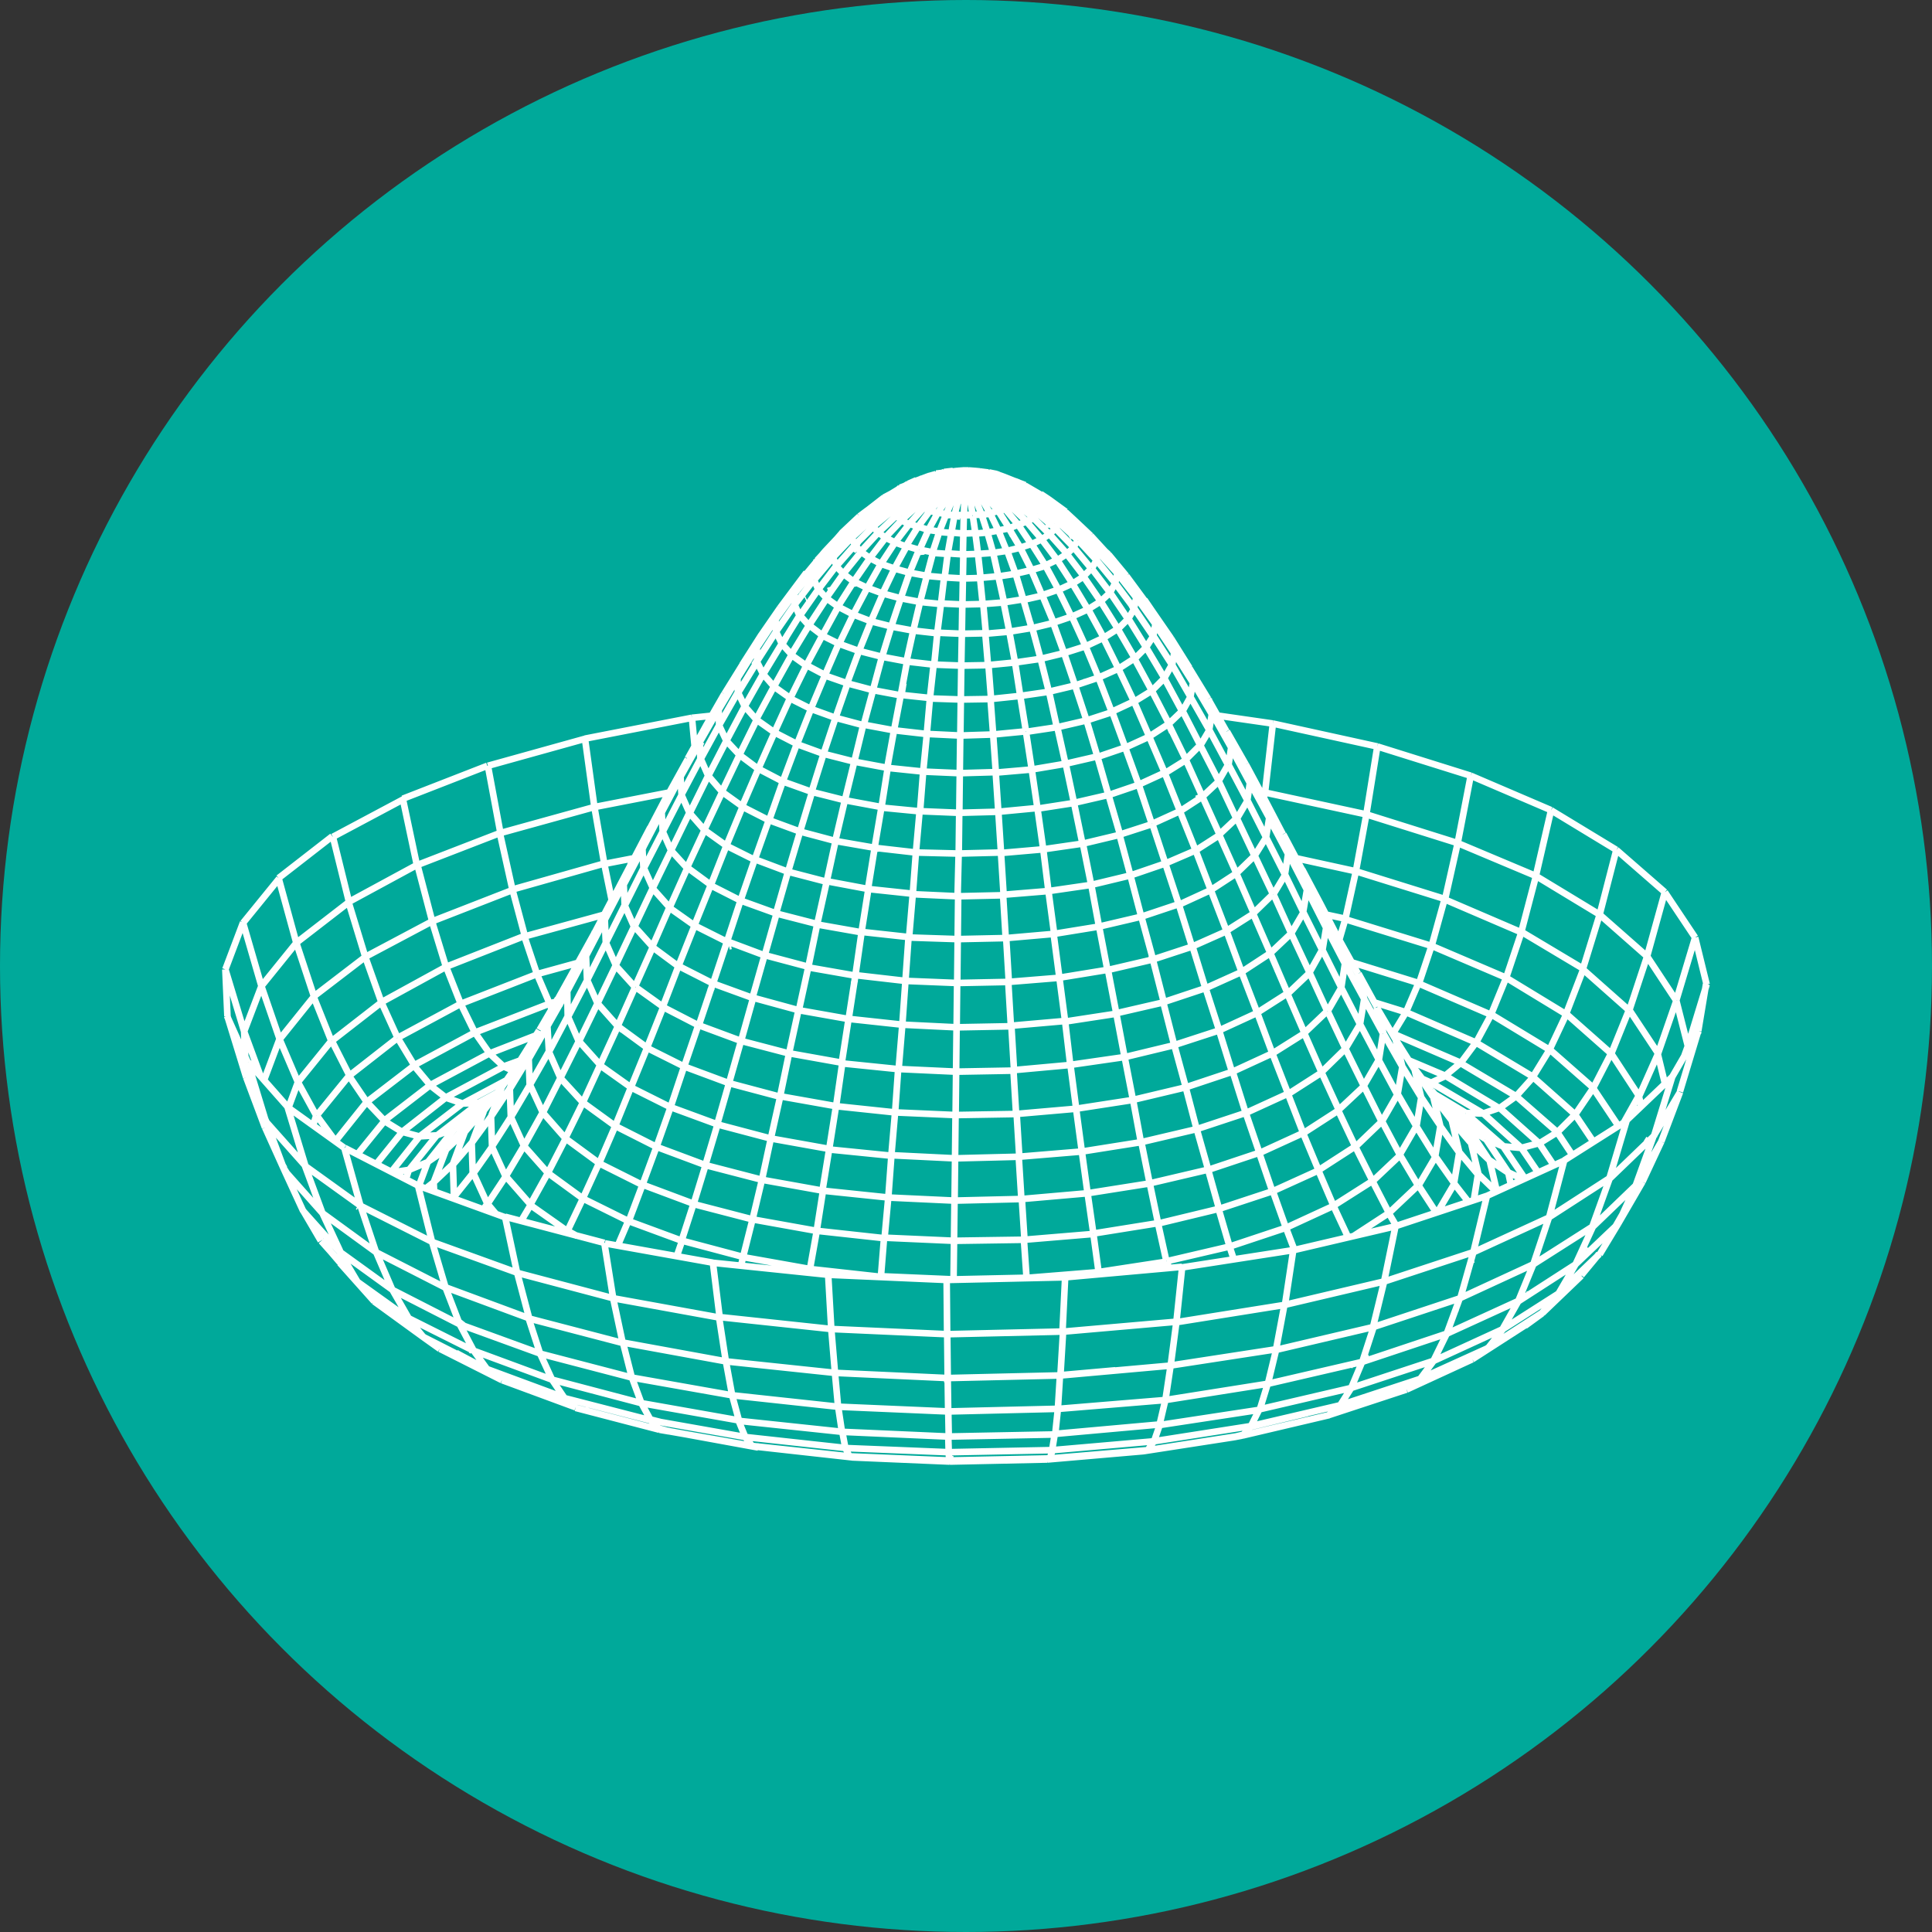 <?xml version="1.0" encoding="utf-8"?>
<!-- Generator: Adobe Illustrator 26.0.2, SVG Export Plug-In . SVG Version: 6.00 Build 0)  -->
<svg version="1.1" id="Слой_1" xmlns="http://www.w3.org/2000/svg" xmlns:xlink="http://www.w3.org/1999/xlink" x="0px" y="0px"
	 viewBox="0 0 2048 2048" style="enable-background:new 0 0 2048 2048;" xml:space="preserve">
<rect x="0" y="0" width="2048" height="2048" fill="#333333" stroke="none"/>
<style type="text/css">
	.st0{fill:#00A99A;}
	.st1{fill:none;stroke:#FFFFFF;stroke-width:7;stroke-miterlimit:10;}
</style>
<g>
	<circle class="st0" cx="1024" cy="1024" r="1024"/>
</g>
<path id="XMLID_1_" class="st1" d="M985.3,1001L985.3,1001 M1298.4,1049.2L1298.4,1049.2 M581.9,1063.6l7.8-1.7 M1476.6,1095.7
	l-1.1-0.6 M1490.4,1073l-33.8-10.5 M858.6,819.6L858.6,819.6 M1426.2,973.9l-20.5-4.4 M569.2,1032.6l44.3-12.2 M906.2,1039.2
	l-1.1,3.3 M1503.7,1042l-71.4-22.1 M1426.2,973.9l-6.6,22.7 M518.9,1116.7l49.8-19.4 M581.9,1063.6l2.8,5.5 M586.9,1073l0.5,1.1
	 M640.6,915.8l31.5-6.1 M607.9,1102.3L607.9,1102.3 M533.8,1130.5l18.3-6.6 M555.9,992.7l84.7-23.2 M640.6,915.8l7.8,38.2
	 M503.4,1094.5l78.6-30.4 M569.2,1032.6l13.3,31 M1437.3,923.6l-63.1-13.8 M1340.5,840l-0.6,6.1 M1548.5,1126.6l-71.9-31
	 M1475.5,1096.8l1.1-1.1 M1490.4,1073l-13.8,22.7 M1517.5,1002.7l-91.3-28.2 M1437.3,923.6l-11.1,50.3 M1532.5,1140.5l-39.3-16.6
	 M488.4,1064.1l80.8-31.5 M555.9,992.7l13.3,39.8 M1564.6,1105.1l-74.1-32.1 M1503.7,1042l-13.3,31 M1517,1147.7l-8.8-3.9
	 M907.8,1034.2v1.1 M905.6,1039.2L905.6,1039.2 M1340.5,840l-4.4-1.1 M543.2,942.9l97.9-27.7 M630.1,855.5l10.5,60.3 M1580.6,1075.7
	l-76.9-33.2 M1517.5,1002.7l-13.3,39.8 M630.1,855.5l79.7-15.5 M733.5,760.9l2.8,29.9 M645.6,1107.8l1.1-0.6 M472.9,1024.8l83-32.6
	 M543.2,942.9l13.3,49.8 M543.8,1134.9l-10-4.4 M472.9,1163.2l60.9-32.6 M518.9,1116.7l14.9,13.8 M1531.4,952.9l-94.1-29.3
	 M1448.4,863.3l-11.1,60.3 M455.8,1150.4l63.1-33.8 M503.4,1094.5l15.5,22.1 M1448.4,863.3L1340.5,840 M1349.3,767l-8.3,73
	 M490.6,1169.8l48.7-26 M1422.4,1115.6l-1.1-0.6 M438.6,1129.4l64.7-34.9 M488.4,1064.1l14.9,30.4 M1596.6,1036.4l-79.1-33.8
	 M1531.4,952.9l-13.8,49.8 M1589.4,1174.8l-57-34.3 M1517,1147.7l15.5-7.2 M1548.5,1126.6l-16.1,13.3 M1176.7,1027.6l-3.9-0.6
	 M1607.2,1162l-58.7-34.9 M1564.6,1105.1l-16.1,21.6 M754.5,1047l-1.7,3.3 M507.2,1169.2l19.4-10.5 M1572.3,1180.3l-55.3-32.6
	 M1510.9,1147.7h6.1 M733.5,760.9l21-2.2 M421.5,1100.1l66.9-36 M472.9,1024.8l15.5,39.3 M1625.4,1141.6l-60.9-36.5 M1580.6,1075.7
	l-16.1,29.9 M529.9,883.2l100.1-27.7 M620.1,783l10,72.5 M1349.3,767l-57.5-8.3 M458,976.7l85.2-33.2 M529.9,883.2l13.3,59.8
	 M1554,1179.8l-33.2-19.9 M1642.6,1112.8l-62-37.6 M1596.6,1036.4l-16.1,39.3 M1545.2,893.7l-96.8-30.4 M1460,791.3l-11.6,71.9
	 M996.3,976.7L996.3,976.7 M1612.7,988.3l-81.3-34.9 M1545.2,893.7l-13.3,59.2 M620.1,783l113.4-22.1 M655.5,1091.2l2.2-1.1
	 M614,1106.7l2.2-0.6 M404.3,1062.4l68.6-37.6 M458,976.7l14.9,48.7 M753.5,1047.5l1.1-0.6 M1521.9,1164.8l-1.7-0.6 M490.6,1169.8
	l-17.7-6.1 M426.5,1199.7l46.5-36.5 M455.8,1150.4l17.1,13.3 M407.1,1188.1l48.7-37.6 M438.6,1129.4l17.1,20.5 M1221.5,1014.9
	l-3.9-1.1 M1460,791.3L1349.3,767 M507.2,1169.2l-17.1,0.6 M444.7,1204.7l45.4-34.9 M388.8,1168.1l50.4-38.7 M421.5,1100.1
	l17.7,29.3 M1660.3,1075.2l-63.6-38.7 M1612.7,988.3l-16.1,48.1 M522.2,1164.3l-14.4,5 M463.5,1203.5l44.3-34.3 M1631.5,1211.8
	l-42.1-37.6 M1572.3,1180.3l17.7-6.1 M1607.2,1162l-17.7,12.7 M1650.9,1200.2l-43.7-38.2 M1625.4,1141.6l-18.3,20.5 M442.5,916.9
	l87.4-33.8 M517.2,811.8l13.3,71.4 M1612.7,1216.8l-40.4-36.5 M1554,1179.8l18.3,0.6 M517.2,811.8L620.7,783 M370,1140.5l50.9-39.8
	 M404.3,1062.4l17.1,37.6 M1669.7,1181.4l-44.8-39.8 M1642.6,1112.8l-17.7,28.8 M387.2,1014.3l70.8-37.6 M442.5,916.9l15.5,59.2
	 M481.8,1196.3l37.1-28.2 M1593.9,1215.2l-39.8-34.9 M1536.3,1173.7l17.7,6.1 M995.8,976.7L995.8,976.7 M614,1104.5l-1.7,1.1
	 M1628.2,928.6l-83-34.9 M1559,822.3l-13.8,71.4 M1559,822.3l-99-31 M1574.5,1207.4l-38.2-33.8 M1528.6,1168.1l7.8,5.5
	 M1461.6,1122.2l-1.7-1.1 M1689,1153.2l-45.9-40.4 M1660.3,1075.2l-17.7,37.6 M1678.5,1027l-65.8-39.3 M1628.2,928.6l-15.5,59.2
	 M541,1152.6l1.1-1.1 M512.2,1175.3l2.8-1.7 M351.8,1103.4l52.6-40.9 M387.2,1014.3l17.1,48.1 M444.7,1204.7l-18.8-5 M398.8,1234
	l27.7-34.3 M407.1,1188.1l18.8,11.6 M463.5,1203.5l-18.8,1.1 M414.8,1242.3l29.9-37.6 M1263.6,1002.2l-2.8-1.1 M378.9,1223.5
	l28.8-35.4 M388.8,1168.1l18.8,19.9 M481.8,1196.3l-18.8,7.2 M433.6,1240.1l29.3-36.5 M355.6,1209.6l33.2-41.5 M370,1140.5
	l18.8,27.7 M427,846.7l89.6-34.9 M369.5,956.2l72.5-39.3 M427,846.7l14.9,70.3 M1707.8,1116.7l-47.6-42.1 M1678.5,1027l-18.3,47.6
	 M772.8,1003.2l2.2-0.5 M1647,1235.1l-15.5-23.2 M1612.7,1216.8l18.8-5 M1650.9,1200.2l-18.8,11.6 M522.7,1164.8l1.1-0.6
	 M527.7,1160.9l2.2-1.7 M1630.4,1242.8l-17.7-26 M1593.9,1215.2l18.8,1.7 M1666.9,1224.6l-16.1-24.3 M1669.7,1181.4l-18.8,18.8
	 M501.1,1184.2l-18.8,12.2 M453.6,1231.8l28.2-35.4 M1616.6,1249.5l-23.2-34.3 M1574.5,1207.4l18.8,7.8 M332.4,1056.4l54.8-42
	 M369.5,956.2l17.7,58.1 M1644.2,858.8l-85.2-36.5 M335.7,1182.5l34.3-42.1 M351.8,1103.4l18.8,37.1 M1689,1210.2l-19.4-28.8
	 M1689,1153.2l-18.8,27.7 M1695.7,969.5l-67.5-40.9 M1644.2,858.8l-16.1,69.7 M1598.9,1242.8l-23.8-35.4 M1555.7,1194.7l18.8,12.7
	 M519.4,1167.6l-18.8,16.6 M473.5,1217.9l27.7-34.3 M1726.7,1070.8l-48.7-43.2 M1695.7,969.5L1678,1027 M1715.6,1193.6l-26.6-39.8
	 M1707.8,1116.7l-18.8,36.5 M1353.8,1027.6l-1.1-0.6 M433.6,1240.1l-18.8,2.8 M1578.4,1229.5l-23.2-34.9 M1536.3,1177l18.8,17.7
	 M315.8,1147.1l35.4-43.7 M332.4,1056.4l18.8,47 M355.6,1209.6l1.7,1.1 M453.6,1231.8l-19.9,8.3 M430.3,1250l3.3-10.5 M532.1,1153.2
	l-12.7,13.8 M492.9,1199.7l26.6-32.6 M352.9,887.1l74.7-39.8 M314.1,999.4l55.9-43.2 M352.9,887.1l17.1,69.2 M355.1,1209.6
	L355.1,1209.6 M335.7,1182.5l19.9,27.1 M473.5,1217.9l-19.4,13.3 M444.2,1256.7l9.4-25.4 M602.4,1079.1l-1.1,1.7 M1737.2,1161.5
	l-29.3-44.8 M1726.7,1070.8l-18.8,46.5 M1558.5,1210.7l-22.1-33.2 M1517.5,1156l18.8,21 M1598.9,1242.8l15.5,7.2 M1713.4,900.9
	l-69.2-42 M529.9,1156l1.7-1.1 M492.9,1199.7l-19.4,18.3 M459.7,1253.3l13.3-34.9 M296.4,1101.7l36-44.8 M314.1,999.4l18.8,57
	 M1601.6,1256.1l-2.8-13.3 M1578.4,1229.5l19.9,13.3 M1746,1013.8l-50.3-44.3 M1713.4,900.9l-17.7,68.6 M331.9,1193l3.3-10.5
	 M315.8,1147.1l19.4,35.4 M1539.1,1188.1l-21.6-32.1 M1498.2,1131.1l18.8,24.9 M1105.3,899.2l-1.7-0.5 M1586.7,1262.7l-7.8-33.2
	 M1558.5,1210.7l19.9,18.8 M579.7,1091.2l1.7-1.1 M652.8,1024.8l1.1-0.6 M926.6,899.8l5.5-0.5 M512.2,1177.5l-19.4,22.1 M480.1,1234
	l12.7-34.3 M1757.7,1116.7l-30.4-45.9 M1746,1013.8l-18.8,57 M1737.2,1161.5l-15.5,27.7 M378.9,1278.8l1.1,0.6 M545.4,1136l3.3-4.4
	 M750.7,934.1l-1.1,1.7 M305.8,1174.2l10-27.1 M296.4,1101.7l19.4,45.4 M295.3,930.8l57-44.3 M1567.3,1245l-8.3-34.9 M1539.1,1188.1
	l19.4,22.7 M459.7,1253.3l-7.8,6.1 M1519.2,1162l-20.5-30.4 M532.1,1152.1l-19.4,25.4 M500.6,1210.7l12.2-32.6 M277.1,1045.3
	l37.1-45.9 M295.3,930.8l18.8,68.6 M1739.9,1172.6l-2.8-11.1 M1757.7,1116.7l-19.9,44.8 M480.1,1234l-20.5,19.4 M460.2,1262.7
	l-0.5-9.4 M1764.8,945.7l-51.4-44.8 M621.8,1043.1l1.7-1.1 M1546.8,1221.2l-7.8-33.2 M1519.2,1162l19.9,26 M1777,1060.8l-31-47
	 M1764.8,945.7l-18.8,68 M279.8,1145.4l16.6-44.3 M277.1,1045.3l19.4,56.4 M319.7,1231.2l-0.5-4.4 M1567.3,1245l18.8,18.3
	 M500.6,1210.7l-19.9,23.2 M481.2,1268.8l-1.1-34.9 M749,935.2l2.2-1.1 M552,1123.3l-19.9,28.8 M520.5,1183.6l11.6-31.5
	 M1526.9,1194.1l-7.8-32.1 M1499.3,1133.3l19.4,28.8 M1562.3,1272.2l4.4-27.1 M1546.8,1221.2l19.9,23.8 M1748.2,1206.9l-2.8,4.4
	 M1764.8,1148.2l-7.8-32.1 M1777,1060.8l-19.4,55.9 M520.5,1183.6l-19.9,27.1 M501.1,1243.9l-1.1-33.2 M601.3,1052.5l-1.7,2.2
	 M591.3,1067.4l2.8-3.3 M257.7,978.3l38.2-47 M571.4,1092.3l-19.4,31 M540.4,1153.7l11.6-30.4 M481.2,1268.8l-1.7,1.1
	 M1541.3,1254.4l5.5-32.6 M1526.9,1194.1l19.9,27.7 M258.8,1093.4l18.3-48.1 M257.7,978.3l19.4,66.9 M1683.5,1323.6l-2.2,1.1
	 M1506.5,1163.2l-7.2-30.4 M1479.3,1101.7l19.9,31.5 M540.4,1153.7l-19.9,29.9 M521.6,1215.7l-1.1-32.1 M1796.9,993.8l-32.1-48.1
	 M1561.8,1279.3L1561.8,1279.3 M501.1,1243.9l-19.9,24.9 M482.3,1271l-1.1-2.2 M621.2,1017.1l-2.8,5 M1721.1,1286l-1.7,2.2
	 M300.9,1238.4l4.4,7.2 M1521.4,1225.7l5.5-32.1 M1506.5,1163.2l20.5,30.4 M591.3,1058.6l-19.4,33.2 M560.3,1121.7l11.1-29.3
	 M1789.2,1108.9l-12.2-48.1 M1796.9,993.8l-19.9,66.4 M258.8,1093.4l17.7,48.1 M1541.3,1254.4l15.5,19.9 M521.6,1215.7l-19.9,28.2
	 M516.6,1276l-14.9-32.6 M433.6,1398.8l-2.2-2.2 M560.3,1121.7l-19.9,32.6 M541.5,1184.2l-1.1-30.4 M1486.5,1130.5l-7.2-28.8
	 M1459.4,1068l19.9,33.8 M1712.3,1300.4l8.3-14.4 M1620.4,1372.3h-2.2 M1523.6,1285.4l18.3-31 M1521.4,1225.7l19.9,28.2
	 M949.9,775.8v1.1 M1789.2,1108.9l-4.4,12.2 M1130.2,810.7l-2.8-0.5 M1501.5,1194.1l5-30.4 M1486.5,1130.5l19.9,32.6 M1657.5,1365.7
	l-2.8,1.1 M303.1,1243.4l-2.2-5 M299.2,1234.5l2.2,3.9 M541.5,1184.2l-19.9,31 M536,1247.2l-14.4-31.5 M1270.2,842.2l1.7,3.9
	 M610.7,1024.3l-19.4,34.9 M580.8,1086.8l10.5-27.7 M238.9,1027.6l18.8-49.8 M516.6,1276l-3.9,5.5 M396.6,1379.5l-36.5-40.9
	 M340.7,1315.3l19.4,22.7 M1559,1336.9l2.2-1.7 M1652,1371.2l5.5-5.5 M580.8,1086.8l-19.9,34.9 M561.5,1150.4l-1.1-29.3
	 M1503.7,1256.7l18.3-31 M1501.5,1194.1l19.9,32.1 M1466.6,1095.7l-7.2-27.7 M1440.1,1032l19.4,35.4 M829.8,826.8l1.1-0.5
	 M712,898.7l1.1-0.5 M259.9,1119.4l-1.1-26 M238.9,1027.6l19.9,65.8 M1715.1,1297.6l26-44.8 M1761,1210.2l-19.9,42.6 M536,1247.2
	l-19.4,29.3 M525.5,1286.5l-8.8-10.5 M1481.6,1159.8l5-29.3 M1466.6,1095.7l19.9,34.9 M561.5,1150.4l-19.9,33.8 M555.4,1214.6
	l-13.8-30.4 M1634.8,1392.2l41.5-39.8 M1695.1,1329.1l-18.8,22.7 M1809.1,1043.6l-12.2-49.8 M491.2,1404.9l-5-3.9 M500.6,1432
	l-1.7-1.1 M378.3,1357.9l-37.6-42.1 M321.3,1283.2l18.8,32.1 M630.6,988.3l-19.9,36 M601.3,1050.8l9.4-26.6 M947.1,776.4l2.8-0.5
	 M1503.7,1256.7l18.8,28.8 M302,1241.7l-21-46.5 M261,1142.1l19.9,53.1 M1483.8,1224l17.7-30.4 M1481.6,1159.8l19.9,34.3
	 M1788.1,1115l1.1-6.1 M1809.1,1043.6l-19.9,65.3 M601.3,1050.8l-20.5,36 M581.9,1114.5l-1.7-27.7 M1591.1,1409.9L1591.1,1409.9
	 M555.4,1214.6l-19.4,32.6 M562.6,1277.1l-26.6-30.4 M1543,1387.8l1.7-1.1 M466.3,1429.8l-50.9-37.1 M396.6,1379.5l18.8,13.3
	 M1446.2,1059.1l-6.6-27.1 M1419.6,996.1l19.9,36 M1192.8,791.3l-2.2-0.5 M1652.5,1370.6l42.6-40.9 M1715.1,1297.6l-19.4,32.1
	 M581.9,1114.5l-20.5,36 M575.3,1179.2l-13.3-28.8 M1508.7,1344.6L1508.7,1344.6 M1341.6,878.8l1.7,2.8 M1461.6,1123.9l4.4-27.7
	 M1446.2,1059.1l19.9,36.5 M1472.2,1286l31-29.3 M1483.8,1224l19.4,32.6 M1733.9,1256.7l27.1-46.5 M1780.9,1157.6l-19.9,52.6
	 M1560.7,1440.9l55.9-36 M1634.8,1392.2l-18.3,13.3 M360.1,1326.9l-38.7-43.2 M302,1241.7l19.4,42.1 M449.1,1417.7l-52.6-38.2
	 M378.3,1357.9l18.8,21.6 M1508.1,1345.2L1508.1,1345.2 M1465,1188.6l16.6-28.8 M1461.6,1123.9l19.4,36 M562.6,1277.1l-10.5,17.7
	 M575.3,1179.2l-19.4,34.9 M580.8,1243.4l-25.5-28.8 M650,951.2l-19.4,37.1 M621.2,1013.2l9.4-25.5 M241.1,1077.4l-2.2-49.8
	 M621.2,1013.2l-19.9,37.6 M601.8,1077.4l-0.5-26.6 M660.5,938.5l1.1-1.1 M1455,1252.2l29.3-27.7 M1465,1188.6l18.8,35.4
	 M957.6,724.4l-2.2,13.3 M953.2,745.4h1.1 M1472.2,1286l7.8,13.3 M601.8,1077.4l-19.9,37.6 M594.1,1142.7l-12.2-27.7 M1577.3,1428.7
	l57.5-37.1 M1652.5,1370.6l-18.3,21.6 M1670.2,1340.2l44.8-42.6 M1733.9,1256.7l-18.8,40.9 M1425.7,1021.5l-6.1-25.5 M1400.2,959
	l19.4,37.6 M517.8,1452.5l-34.3-18.3 M282.6,1189.7l-21.6-47.6 M241.1,1077.4l19.9,64.7 M1441.7,1085.7l4.4-26.6 M1425.7,1021.5
	l20.5,37.6 M580.8,1243.4l-18.8,33.8 M601.8,1305.3l-39.3-27.7 M1445.1,1442l6.6-3.3 M432.5,1397.2l-54.8-39.3 M360.1,1326.9
	l18.3,31 M1343.2,879.9l-1.7-1.1 M1148.5,722.7l0.6,1.1 M594.1,1142.7l-18.8,37.1 M599.6,1206.9l-24.3-27.7 M1445.6,1151l16.1-27.7
	 M1441.7,1085.7l19.9,37.6 M1800.2,1092.9l8.3-49.8 M532.1,1463l-65.8-33.2 M449.1,1417.7l17.1,12.2 M1545.7,1445.3h-1.1
	 M1435.6,1309.8l36.5-23.8 M1455,1252.2l17.7,34.3 M341.8,1286l-39.8-44.8 M282.6,1189.7l19.4,52 M1436.8,1215.7l28.2-27.1
	 M1445.6,1151l18.8,37.6 M1752.7,1204.7l28.2-47 M1800.2,1092.9l-19.4,64.2 M641.1,975l-19.9,38.2 M622.3,1039.2l-1.1-25.5
	 M669.9,914.2l-19.4,37.1 M641.1,975l8.8-23.8 M599.6,1206.9l-18.8,36.5 M617.9,1270.5l-37.1-27.1 M1593.3,1408.8l59.8-38.2
	 M1670.2,1340.2l-17.7,30.4 M601.8,1305.3l-1.7,2.2 M622.3,1039.2l-19.9,38.2 M613.5,1103.9l-11.6-26.6 M679.3,902.6l2.2-2.8
	 M1491,1473l69.7-32.1 M1577.3,1428.7l-16.6,12.2 M517.2,1452l-67.5-34.3 M432.5,1397.2l16.6,20.5 M1405.8,983.3l-5.5-24.3
	 M1380.3,921.4l19.9,37.6 M1421.8,1047l3.9-25.5 M1405.8,983.3l19.9,38.2 M613.5,1103.9l-19.4,38.7 M617.9,1168.7l-23.8-26
	 M1413.5,1278.2l40.9-26 M1436.8,1215.7l18.3,36.5 M720.8,845l2.2-1.1 M1688.5,1300.4l45.4-43.7 M1752.7,1204.7l-18.8,52
	 M1426.2,1111.7l15.5-26 M1421.8,1047l19.9,38.7 M416,1367.3l-55.9-40.4 M341.8,1286l18.8,40.4 M1272.4,789.1l-2.8-1.1
	 M1238.7,767.5l3.9,8.8 M617.9,1270.5l-16.6,34.9 M611.8,1310.3l-10-5.5 M1434.5,1447l1.1,1.1 M622.9,1494.6l-2.8-1.1 M617.9,1168.7
	l-18.8,38.2 M635,1232.9l-35.4-26 M919.4,691.2v1.1 M896.8,723.8l2.2-0.5 M1418.5,1177l27.1-25.4 M1426.2,1111.7l19.4,39.3
	 M1504.8,1461.9l71.9-32.6 M1593.3,1408.8l-16.1,20.5 M1149.6,723.3l-1.7-0.5 M1413.5,1278.2l15.5,33.2 M661,936.9L641.1,975
	 M642.2,999.4l-1.1-24.3 M1609.4,1379.5l60.9-39.3 M1688.5,1300.4l-18.3,39.8 M262.7,1126.1l-22.1-49.2 M642.2,999.4l-19.9,39.8
	 M633.4,1063.6l-11.1-24.9 M689.3,877.1l-19.4,37.1 M661,936.9l8.3-22.7 M1397.5,1240.6l39.3-25.4 M1418.5,1177l18.3,38.7
	 M610.2,1491.8l-78-28.8 M517.2,1452l14.9,11.1 M502.3,1432l-69.7-34.9 M416,1367.3l17.1,29.9 M635,1232.9l-17.2,37.6 M666,1294.3
	l-48.1-23.8 M633.4,1063.6l-19.4,39.8 M636.2,1128.8l-22.7-25.4 M698.7,865.5l2.8-3.3 M1401.9,1007.1l3.9-23.8 M1385.8,944
	l19.9,39.3 M323,1235.1l-40.4-45.4 M262.7,1126.1l19.4,63.6 M1385.8,944l-5.5-22.7 M1360.4,884.3l19.9,37.6 M1407.4,1071.9
	l14.4-24.9 M1401.9,1007.1l19.9,39.8 M1363.2,1301.5l50.3-23.2 M1397.5,1240.6l16.1,37.6 M636.2,1128.8l-18.3,39.8 M652.2,1193.6
	l-34.3-24.9 M699.8,1507.3l-11.1-2.8 M622.9,1494.6l1.7-0.6 M1408.5,1500.1l82.4-27.1 M1504.8,1461.9L1491,1473 M1400.8,1136.6
	l25.4-24.9 M1407.4,1071.9l18.8,39.8 M666,1294.3l-11.1,26 M1519.7,1442.6l73.6-33.8 M1609.4,1379.5l-16.6,29.3 M1772.6,1141.6
	l28.2-48.7 M398.8,1327.5l-57-41.5 M323,1235.1l18.8,50.9 M597.4,1481.3l-80.8-29.9 M502.3,1432l14.4,19.9 M709.2,1517.2l-10.5-2.8
	 M652.2,1193.6l-17.2,39.8 M681,1256.1l-45.4-22.7 M1326.1,1512.3l59.8-14.4 M1092.1,659.7l1.1,6.1 M1381.4,1201.3l37.6-24.3
	 M1400.8,1136.6l18.3,39.8 M1363.2,1301.5l8.8,23.2 M1706.2,1249.5l46.5-44.8 M1772.6,1141.6l-19.4,63.1 M662.2,959.5l-19.9,39.8
	 M652.8,1023.2l-10.5-23.8 M681.5,899.2l-19.9,37.6 M662.2,959.5l-1.1-22.7 M652.8,1023.2l-19.4,40.4 M655,1087.9l-21.6-24.3
	 M1307.8,1523.3l11.6-2.8 M1349.3,1262.7l48.7-22.1 M1381.4,1201.3l16.6,39.8 M708.6,840.6l-19.4,37.1 M681.5,899.2l7.8-21.6
	 M1420.7,1489.6l84.1-27.7 M1519.7,1442.6l-14.4,19.4 M681,1256.1l-14.4,38.2 M723,1315.3l-57-21 M487.3,1403.8l-71.4-36.5
	 M398.8,1327.5l17.1,39.8 M655,1087.9l-18.8,40.9 M668.8,1152.6l-32.6-23.2 M699.2,1515.6l-89.1-23.2 M597.4,1481.3l12.7,10.5
	 M1625.4,1340.2l62.5-39.8 M1706.2,1249.5l-18.3,50.9 M1381.4,966.7l3.9-22.7 M1365.9,905.3l19.9,38.7 M1388.1,1030.9l13.3-23.8
	 M1381.4,966.7l19.9,39.8 M743.5,786.4l-3.9,7.8 M718.6,828.4l2.8-3.3 M709.7,1517.2l1.7-1.1 M1365.9,905.3l-5.5-21 M1340.5,847.2
	l19.4,37.1 M1382.5,1095.1l24.3-23.2 M1388.1,1030.9l18.8,40.9 M1169.5,676.3l0.6,1.7 M1303.4,1321.4l59.8-19.9 M1349.3,1262.7
	l13.8,38.7 M723,1315.3l-5.5,16.1 M668.8,1152.6l-16.6,40.9 M695.9,1215.7l-43.7-22.1 M585.2,1462.5l-82.4-30.4 M487.3,1403.8
	l14.9,28.2 M1365.4,1159.8l35.4-22.7 M1382.5,1095.1l18.3,41.5 M1317.2,1521.7l91.8-21.6 M1420.7,1489.6l-12.2,10.5 M1533.6,1413.8
	l76.3-34.9 M1625.4,1340.2l-16.1,39.3 M803.8,1534.4l-94.1-17.2 M699.2,1515.6l10,1.7 M782.2,736.6l-1.7,2.8 M761.2,772l2.2-1.1
	 M1303.4,1321.4l4.4,13.3 M695.9,1215.7l-14.9,40.4 M735.2,1276l-54.8-20.5 M1334.9,1222.3l45.9-21 M1365.4,1159.8l16.1,41.5
	 M689.8,1505.6l-92.4-23.8 M585.2,1462.5l12.7,18.8 M682.1,920.3l-19.9,39.8 M672.1,982.2l-10-22.7 M1212.1,1538.3l96.3-14.9
	 M1317.2,1521.7l-8.8,1.7 M672.1,982.2l-19.4,40.9 M673.2,1046.4l-20.5-22.7 M1432.3,1471.3l87.4-28.8 M1533.6,1413.8l-13.8,28.2
	 M735.2,1276l-12.7,39.3 M787.8,1332.4l-64.7-17.2 M701.4,860.5l-19.9,38.2 M682.1,920.3l-1.1-21 M1087.1,635.3l0.6,2.2
	 M1291.8,1281.6l57-18.8 M1334.9,1222.3l13.8,40.4 M1182.2,1452.5L1182.2,1452.5 M1182.2,1452.5L1182.2,1452.5 M304.7,1173.1
	l-41.5-47 M804.3,1533.3l1.1-0.6 M673.2,1046.4l-18.8,42.1 M686,1110.6l-31-22.7 M729.1,804.6l-19.9,36 M701.4,860.5l7.8-20.5
	 M382.2,1278.2l-59.2-42.6 M304.7,1173.1l18.8,62 M787.8,1332.4l-2.2,8.8 M1120.3,1458.1l62-5.5 M797.2,1532.7l-97.9-17.2
	 M689.8,1505.6l9.4,10 M686,1110.6l-17.2,42.1 M710.8,1173.7l-42-21 M1237,1336.9l66.4-15.5 M1291.8,1281.6l11.6,39.8 M1368.7,989.4
	l13.3-22.7 M1362.1,926.9l19.4,39.8 M1362.1,926.9l3.3-21.6 M1345.5,867.7l19.9,37.6 M1326.1,1511.7l94.6-22.1 M1432.3,1471.3
	l-11.6,18.3 M1364.8,1053.6l23.8-22.7 M1368.7,989.4l19.4,41.5 M1348.8,1116.7l34.3-21.6 M1364.8,1053.6l18.3,42.1 M710.8,1173.7
	l-14.9,42.1 M747.9,1235.1l-52-19.4 M1237,1336.9l2.2,7.8 M903.9,1544.9l-100.1-11.1 M797.2,1532.7l6.6,1.1 M1345.5,867.7l-5-20.5
	 M1320.6,810.2l19.9,37.1 M472.4,1365.1l-73.6-37.6 M382.2,1278.2l16.6,49.8 M761.8,752.1l-1.1,2.2 M739.6,791.3l2.8-3.3
	 M1008,1539.4L1008,1539.4 M1004.6,1461.9h-3.9 M1217.1,1537.2l99.6-15.5 M1326.1,1511.7l-8.8,10 M904.5,1544.4L904.5,1544.4
	 M1320.6,1179.8l44.8-20.5 M1348.8,1116.7l16.6,42.6 M747.9,1235.1l-12.7,41.5 M797.7,1292.6l-62-16.1 M1110.3,1547.1l101.8-8.8
	 M1217.1,1537.2l-5.5,1.1 M1217.1,1537.2l-5.5,1.1 M572.5,1434.8l-85.2-31 M472.4,1365.1l14.9,38.7 M1006.8,1549.3l0.5-6.1
	 M1280.7,1240.1l54.8-18.3 M1320.6,1179.8l14.4,42.1 M1724.4,1187.5l48.1-45.9 M797.7,1292.6l-10,39.8 M858.6,1345.2l-71.4-12.7
	 M858.6,1345.2l-1.1,4.4 M1642,1290.4l64.2-41.5 M1724.4,1187.5l-18.3,61.4 M1227.6,1297l64.2-15.5 M1280.7,1240.1l11.6,41.5
	 M679.9,1487.4l-94.6-24.9 M572.5,1434.8l12.7,27.7 M779.5,738.8l2.8-2.2 M1006.8,1549.3l-103.5-4.4 M900.1,1543.8l3.3,1.1
	 M692,941.3l-19.4,40.9 M692,1003.8l-19.4-21.6 M1164,1348.5l72.5-11.1 M1227.6,1297l8.8,39.8 M702.5,881.5l-19.9,38.7 M692,941.3
	l-9.4-21 M1164,1348.5l0.6,2.8 M1164,1348.5l0.6,2.8 M692,1003.8l-18.8,42 M703.1,1067.4l-29.3-21 M790,1523.3l-100.1-17.7
	 M679.9,1487.4l10,18.3 M1547.4,1376.2l78-36 M1642,1290.4l-16.6,49.8 M1006.8,1549.3l103.5-2.2 M1113.1,1546l-2.8,1.1
	 M900.1,1543.8l-103.5-11.1 M790,1523.3l7.2,9.4 M721.4,823.4l-19.9,37.6 M702.5,881.5l-1.1-20.5 M703.1,1067.4l-17.2,43.2
	 M725.2,1130.5l-39.8-19.9 M1006.3,1548.2l0.5,1.1 M1084.9,633.1l-2.8-0.5 M1443.9,1443.7l89.6-29.9 M1547.4,1376.2l-13.8,37.6
	 M725.2,1130.5l-14.4,43.2 M760.6,1191.9l-49.8-18.3 M933.8,1353.5v1.1 M1113.1,1546l104-8.8 M1223.2,1527.8l-6.1,8.8
	 M1223.2,1527.8l-6.1,8.8 M975.9,607.1l-0.5,1.7 M953.7,633.7h1.1 M1346.6,1010.4l22.1-21 M1349.9,947.9l18.8,41.5 M1349.9,947.9
	l12.7-21 M1342.1,887.6l19.9,39.3 M1088.7,1354.6L1088.7,1354.6 M1334.9,1494l97.4-22.7 M1443.9,1443.7l-11.6,27.7 M748.5,769.2
	l-19.4,34.9 M721.4,823.4l7.8-18.8 M760.6,1191.9l-12.7,42.6 M807.7,1250.6l-59.8-15.5 M1223.2,1527.8l102.9-16.1 M1334.9,1494
	l-8.8,17.7 M1332.7,1073.5l32.1-20.5 M1346.6,1010.4l18.3,42.6 M865.8,1304.8l-7.2,40.4 M933.8,1353.5l-75.2-8.3 M807.7,1250.6
	l-10,42.1 M865.8,1304.8l-68-12.2 M1010.7,1356.2L1010.7,1356.2 M1342.1,887.6l3.3-20.5 M1325,829.5l20.5,37.6 M1306.7,1136
	l42.1-19.4 M1332.7,1073.5l16.1,43.2 M937.1,625.9l-1.7,3.9 M932.7,636.4l1.7-0.5 M834.8,672.9l-5.5,10 M1159,1307.6l5.5,40.4
	 M1088.7,1354.6l75.8-6.1 M1159,1307.6l5.5,40.4 M1268.6,1196.9l52-17.2 M1306.7,1136l13.8,43.7 M1152.4,644.7l-2.2-0.5
	 M1006.3,1548.2l-106.2-4.4 M896.2,1534.9l3.9,8.3 M1218.8,1254.4l61.4-14.4 M1268.6,1196.9l12.2,43.2 M1159,1307.6l69.2-11.1
	 M1218.8,1254.4l8.8,42.1 M1325,829.5l-4.4-19.4 M1300.6,775.3l19.9,34.9 M780.6,720l-18.8,32.1 M760.6,754.3l1.1-2.2
	 M1006.3,1548.2l106.8-2.2 M1115.8,1537.2l-2.8,8.3 M937.1,1312.5l-3.3,40.9 M1010.7,1356.2l-76.9-3.3 M1005.7,1539.4l0.5,8.3
	 M1010.7,1356.2l77.5-1.7 M1085.4,1314.2l2.8,40.4 M896.2,1534.9L790,1523.3 M782.8,1505.6l7.2,17.7 M1011.3,1315.3l-0.5,40.9
	 M872.4,1262.2l-6.6,42.1 M937.1,1312.5l-71.4-7.8 M709.7,961.8l-18.3,42 M719.1,1024.3l-27.7-20.5 M711.4,901.5L692,941.3
	 M709.7,961.8l-18.3-20.5 M719.1,1024.3l-16.6,43.2 M740.2,1086.8l-37.6-19.4 M722.5,842.8l-19.9,38.7 M711.4,901.5l-8.8-19.9
	 M817.1,1206.9l-9.4,43.7 M872.4,1262.2l-64.7-11.6 M740.2,1086.8l-14.9,43.7 M772.8,1148.2l-47.6-17.7 M782.8,1505.6l-103.5-18.3
	 M669.9,1460.3l10,27.1 M1115.8,1537.2l107.9-9.4 M1229.3,1510.6l-6.1,17.7 M1229.3,1510.6l-6.1,17.7 M772.8,1148.2l-12.7,44.3
	 M817.1,1206.9l-56.4-14.9 M1152.9,1264.9l6.1,42.6 M1085.4,1314.2l73-6.1 M1152.9,1264.9l6.1,42.6 M803.8,697.8l-4.4,7.2
	 M780.6,720l1.7-1.1 M669.9,1460.3l-97.4-25.4 M560.3,1397.2l12.2,37.6 M741.8,786.9l-20.5,36.5 M722.5,842.8l-1.1-19.4
	 M560.3,1397.2l-88-32.6 M458,1316.4l14.4,48.7 M458,1316.4l-75.8-38.2 M365,1216.8l17.1,61.4 M365,1216.8l-60.9-43.7
	 M1152.9,1264.9l66.4-10.5 M1209.9,1210.7l8.8,43.7 M1316.1,1030.4l30.4-19.9 M1328.3,968.4l18.3,42 M1328.3,968.4l21-20.5
	 M1330,907l19.4,40.9 M1292.3,1092.3l39.8-18.3 M1316.1,1030.4l16.6,43.2 M941.6,1269.4l-3.9,42.6 M1011.3,1315.3l-74.1-3.3
	 M1209.9,1210.7l58.7-13.8 M1256.9,1152.6l11.6,44.3 M1256.9,1152.6l49.8-16.6 M1292.3,1092.3l13.8,44.3 M1330,907l12.2-19.4
	 M1322.2,848.3l19.9,39.3 M1174.5,628.7l0.6,1.1 M1229.3,1510.6l105.7-16.1 M1343.8,1466.9l-8.3,27.1 M1011.3,1315.3l74.1-1.1
	 M1083.2,1271l2.8,43.2 M1005.7,1539.4l-109.5-4.4 M892.9,1517.8l3.3,17.7 M767.8,735.5l-19.4,33.8 M741.8,786.9l6.6-17.7
	 M1011.8,1272.7l-0.5,42.6 M1077.1,608.2h-1.1 M1057.2,606.5h-2.8 M1322.2,848.3l2.8-18.8 M1305.1,793l19.9,37.1 M1005.7,1539.4
	l109.6-2.2 M1118.1,1520l-2.8,17.2 M1343.8,1466.9l100.1-23.2 M1456.1,1406.6l-12.2,37.6 M879,1217.9l-7.2,44.3 M941.6,1269.4
	l-69.2-7.2 M1005.2,1522.8l0.5,17.2 M1456.1,1406.6l91.8-30.4 M1561.8,1327.5l-13.8,48.7 M1305.1,793l-4.4-17.7 M1280.7,741
	l19.4,34.3 M1146.8,1220.7l6.1,44.3 M1083.2,1271l69.7-6.1 M1146.8,1220.7l6.1,44.3 M827,1162.6l-10,44.8 M879,1217.9l-62-11.1
	 M1561.8,1327.5l80.8-37.1 M1658.1,1230.1L1642,1291 M787.2,709.5l-6.6,10.5 M1137.4,618.2l-2.2-0.5 M785.5,1103.4l-12.7,44.8
	 M827,1162.6l-54.2-14.4 M1198.3,639.2l3.3,6.1 M1658.1,1230.1l66.4-42.1 M755.7,1042.5l-14.9,44.3 M785.5,1103.4l-44.8-16.6
	 M736.3,981.1l-17.2,43.2 M755.7,1042.5l-36-18.3 M892.9,1517.8l-109.5-11.6 M776.1,1479.1l7.2,26.6 M728.5,920.3l-18.8,42
	 M736.3,981.1l-26.6-18.8 M944.9,1225.1l-3.3,44.8 M1011.8,1272.7l-70.8-3.3 M1146.8,1220.7l63.1-10 M1201.1,1165.9l8.3,44.8
	 M730.8,861.6l-19.4,39.8 M728.5,920.3l-17.2-18.8 M1011.8,1272.7l71.4-1.7 M1079.9,1226.2l2.8,44.8 M905,618.7l4.4-1.1
	 M1250.8,693.4l7.8,12.2 M1012.4,1227.9l-0.5,44.8 M742.4,804.6l-19.9,37.6 M730.8,861.6l-8.3-18.8 M1201.1,1165.9l55.9-13.3
	 M1244.8,1107.8l12.2,44.8 M1118.1,1520l111.2-10 M1235.3,1484.1l-6.1,26 M1235.3,1484.1l-6.1,26 M1244.8,1107.8l47.6-15.5
	 M1278,1047.5l14.4,44.8 M1278,1047.5l38.2-17.2 M1300.1,986.7l16.1,43.7 M1300.1,986.7l28.8-18.3 M1310.6,925.8l18.3,42
	 M761.8,751.5l-19.9,34.9 M742.4,804.6l-0.5-18.3 M1310.6,925.8L1330,907 M1311.2,867.7l18.8,39.8 M886.2,1172.6l-7.2,45.4
	 M944.9,1225.1l-65.8-6.6 M776.1,1479.1l-106.2-18.8 M660.5,1423.7l9.4,37.1 M1311.2,867.7l11.1-18.8 M1302.3,810.7l19.9,37.6
	 M877.9,626.5l2.8-1.1 M1140.7,1175.3l6.1,45.4 M1079.9,1226.2l66.4-5.5 M1140.7,1175.3l6.1,45.4 M1005.2,1522.8l-112.9-5
	 M888.5,1491.2l3.9,26 M836.4,1116.7L827,1162 M886.2,1172.6l-59.2-10.5 M1302.3,810.7l2.8-18.3 M1285.2,757l19.9,35.4
	 M1178.4,630.9l-2.8-1.1 M787.8,703.4l-19.9,32.1 M761.8,751.5l6.1-16 M1005.2,1522.8l112.9-2.2 M1121.4,1493.5l-2.8,26.6
	 M948.8,1179.2l-3.9,45.4 M1012.4,1227.9l-67.5-3.3 M798.3,1058l-12.7,45.4 M836.4,1116.7l-50.9-13.3 M1235.3,1484.1l108.4-17.2
	 M1352.7,1430.9l-8.8,36.5 M1012.4,1227.9l67.5-1.7 M1077.7,1180.8l2.8,45.4 M660.5,1423.7l-99.6-26 M548.2,1349.1l12.7,48.1
	 M1051.7,583.9h-1.1 M1005.2,1496.2l0.5,26 M1140.7,1175.3l60.9-9.4 M1192.2,1120.6l8.8,45.4 M1012.9,1182l-0.5,45.9 M770.6,998.3
	l-14.9,44.8 M798.3,1058l-42.6-15.5 M974.8,585l5-0.5 M1285.2,757l-3.9-16 M1260.8,708.3l19.9,32.6 M753.5,938l-17.2,42.6
	 M770.6,998.3l-34.3-17.2 M854.1,635.9l1.1-0.5 M746.8,879.9L728,920.3 M753.5,938l-24.9-18.3 M1192.2,1120.6l52.6-12.7
	 M1233.1,1062.4l11.6,45.4 M750.7,822.3l-19.4,39.3 M746.8,879.9l-16-18.3 M548.2,1349.1l-90.2-32.6 M443.1,1256.7l14.9,59.8
	 M1233.1,1062.4l44.8-14.9 M1264.1,1003.2l13.8,44.8 M892.9,1126.6l-6.6,45.9 M948.8,1179.2l-62.5-6.6 M1202.7,642l-4.4-2.8
	 M1264.1,1003.2l36-16 M1283.5,943.5l16.6,43.2 M762.3,768.7l-19.9,36.5 M750.7,822.3l-7.8-17.7 M1352.7,1430.9l103.5-24.3
	 M1467.2,1358.5l-11.6,47.6 M1260.8,708.3l-10-14.9 M1232,663.5l18.8,29.9 M1134.7,1128.8l6.1,46.5 M1077.7,1180.8l63.1-5.5
	 M1134.7,1128.8l6.1,46.5 M1283.5,943.5l27.1-17.7 M1292.3,884.8l18.3,40.9 M1292.3,884.8l18.8-17.7 M1291.8,827.9l18.8,39.8
	 M888.5,1491.2l-112.9-12.2 M769.5,1443.1l6.6,36 M443.1,1256.7l-77.5-39.8 M846.4,1070.8l-10,45.9 M892.9,1126.6l-55.9-10
	 M1128.6,585l1.7,2.8 M782.2,718.3l-19.9,33.2 M762.3,768.7l-0.5-16.6 M952.1,1133.3l-3.3,46.5 M1012.9,1182l-64.2-2.8
	 M1291.8,827.9l10-17.2 M1281.8,773.6l19.9,37.1 M1012.9,1182l64.7-1.1 M1074.3,1134.4l2.8,46.5 M1013.5,1136l-0.5,46.5
	 M1121.4,1493.5l114-9.4 M1240.9,1447.5l-5.5,36.5 M1240.9,1447.5l-5.5,36.5 M1134.7,1128.8l57.5-8.3 M1183.3,1074.1l8.8,46.5
	 M810.4,1012.7l-12.7,44.8 M846.4,1070.8l-48.7-13.3 M1467.2,1358.5l94.1-31 M1576.2,1267.7l-14.4,59.8 M906.7,580l-2.8,4.4
	 M1281.8,773.6l2.8-16.6 M1264.7,723.3l19.9,33.8 M807.1,672.9l-19.4,30.4 M782.2,718.3l5.5-15.5 M785,954.6l-14.4,43.7
	 M810.4,1012.7l-39.8-14.9 M1183.3,1074.1l50.3-11.6 M1222.1,1017.1l11.6,45.4 M770,896.5l-16.6,42 M785,954.6l-31.5-16
	 M899.5,1080.2l-7.2,46.5 M952.1,1133.3l-59.8-6.1 M765.6,839.5l-18.8,39.8 M770,896.5l-23.2-16.6 M1005.2,1496.2l-116.2-5
	 M885.1,1455.3l3.3,36 M1264.7,723.3l-3.9-15.5 M1241.4,676.8l19.4,31 M1014.6,545.7l-0.5,5 M1008,563.4h1.1 M1222.1,1017.1
	l42.1-13.8 M1249.7,959l13.8,44.3 M1049.4,564l-3.3-0.5 M1576.2,1267.7l82.4-37.6 M1129.1,1082.9l5.5,46.5 M1074.3,1134.4l60.3-5.5
	 M1129.1,1082.9l5.5,46.5 M1005.2,1496.2l116.2-2.8 M1123.6,1458.1l-2.2,35.4 M769.5,1443.1l-109-19.9 M650,1376.2l10,47
	 M985.8,558.4l-1.7,6.1 M982.5,565l2.2-0.5 M770,785.3l-19.4,37.6 M765.6,839.5l-14.9-17.2 M1073.2,565.6l-2.8-0.5 M1068.8,558.4
	l0.6,1.7 M885.7,587.7l-4.4,6.1 M1249.7,959l33.8-15.5 M1267.4,901.5l16.1,42 M1004.6,1460.8l0.5,35.4 M1267.4,901.5l24.9-16
	 M1274.6,844.5l18.3,40.4 M956.5,1086.2l-3.9,47 M1013.5,1136l-60.9-2.8 M782.2,733.8l-19.9,34.9 M770,785.3l-7.8-16.6
	 M856.9,1024.8l-10,45.9 M899.5,1080.2l-53.1-9.4 M1013.5,1136l60.9-1.1 M1072.1,1087.3l2.8,47 M1105.9,570.6l-3.3-0.5
	 M1089.8,551.2l2.2,3.9 M1241.4,676.8l-9.4-13.3 M1212.7,635.9l18.8,27.7 M1274.6,844.5l17.7-16.6 M1272.4,790.2l19.4,37.6
	 M1014,1089l-0.5,47 M1129.1,1082.9l54.2-8.3 M1174.5,1028.2l8.8,45.9 M1240.9,1447.5l111.8-17.2 M1361.5,1383.3l-8.8,47
	 M802.1,686.2l-19.9,32.1 M782.2,733.8l-0.5-15.5 M823.2,968.4l-12.7,44.8 M856.9,1024.8l-45.9-12.2 M1272.4,790.2l9.4-16
	 M1261.9,738.8l19.9,34.9 M1112.5,556.2l0.6,1.1 M868.5,597.1l-8.3,11.6 M843.1,627l2.8-1.7 M799.9,911.4L785,954.6 M823.2,968.4
	L785,954.6 M1174.5,1028.2l47.6-11.1 M1209.9,971.7l12.2,44.8 M650,1376.2l-102.4-27.1 M535.5,1290.4l12.7,59.2 M1261.9,738.8
	l2.8-15.5 M1244.2,691.2l20.5,32.6 M906.7,1034.2l-7.2,46.5 M956.5,1086.2l-56.4-6.1 M787.2,855L770,896.5 M799.9,911.4L770,896.5
	 M827,644.2l-19.9,28.8 M802.1,686.2l5-13.3 M1202.7,626.5l-2.8-2.2 M910.6,572.8l-3.9,6.6 M903.9,580.5l2.8-1.1 M1123,1036.4
	l6.1,46.5 M1072.1,1087.3l57-5 M1123,1036.4l6.1,46.5 M1209.9,971.7l39.8-13.3 M1235.3,915.3l14.4,43.7 M783.9,800.2l-18.8,39.3
	 M787.2,855l-21.6-15.5 M1135.2,565.6l2.8,4.4 M1244.2,691.2l-2.8-13.8 M1221.5,648l19.9,28.8 M959.8,1039.8l-3.3,46.5 M1014,1089
	l-57.5-2.8 M1235.3,915.3l32.1-13.8 M1250.8,860l16.6,41.5 M885.1,1455.3l-115.6-12.2 M762.3,1396.6l7.2,47 M789.4,748.7L770,785.3
	 M783.9,800.2L770,785.3 M1014,1089l58.1-1.1 M1068.8,1040.9l2.8,47 M866.3,979.5l-9.4,45.4 M906.7,1034.2l-50.3-8.8 M1014.6,1042
	l-0.5,47 M1040.1,545.7h-8.8 M1030.6,545.7h-8.8 M1002.4,546.2l10-0.5 M1250.8,860l23.8-15.5 M1256.9,805.2l17.7,39.3
	 M1361.5,1383.3l105.7-24.9 M1479.3,1299.8l-12.2,59.2 M855.2,607.1l-12.2,16 M882.9,589.4l2.8-1.1 M802.7,701.2l-19.9,32.6
	 M789.4,748.7l-7.2-14.9 M1123,1036.4l50.9-8.3 M1165.1,982.2l8.8,45.9 M1085.4,550.7l-2.2-0.5 M1123.6,1458.1l117.3-10.5
	 M1247,1401.6l-6.1,46.5 M1247,1401.6l-6.1,46.5 M1256.9,805.2l15.5-15.5 M1253.6,753.7l18.8,36.5 M535.5,1290.4l-93-33.8
	 M835.3,924.1l-12.7,44.3 M866.3,979.5l-43.2-11.1 M1155.1,576.1l5,6.6 M1221.5,648l-8.3-12.2 M1194.4,611l18.8,25.5 M1112.5,556.2
	l-3.9-1.1 M1253.6,753.7l8.3-14.9 M1242.6,705l19.4,33.8 M822,656.9l-19.9,29.9 M802.7,701.2l-0.5-14.4 M913.3,988.3l-6.6,45.9
	 M959.8,1039.8l-53.1-6.1 M814.9,869.4l-14.9,42 M835.3,924.1l-35.4-13.3 M1165.1,982.2l44.8-10.5 M1198.3,928l11.6,44.3
	 M1116.9,990l6.1,46.5 M1068.8,1040.9l54.2-4.4 M1116.9,990l6.1,46.5 M1004.6,1460.8l-119.5-5.5 M881.2,1408.8l3.9,46.5
	 M863.5,600.5l5-3.9 M1114.7,556.8l-2.2-1.1 M1110.3,552.9l2.8,3.3 M803.8,815.1L786.6,855 M814.9,869.4L786.6,855 M1242.6,705
	l2.2-13.8 M1224.3,661.3l19.9,29.9 M1198.3,928l37.1-12.7 M1221.5,873.2l13.8,42 M1004.6,1460.8l119.5-2.8 M1126.9,1411.6l-2.8,46.5
	 M846.4,618.2l-19.4,26 M822,656.9l5-12.7 M963.1,993.3l-3.3,46.5 M1014.6,1042l-54.8-2.2 M802.1,763.1l-18.3,37.1 M803.8,815.1
	l-19.9-14.9 M1187.8,604.9l-5.5-5 M1014.6,1042l54.8-1.1 M1066.6,994.4l2.8,46.5 M1479.3,1299.8l96.8-32.1 M876.3,934.7l-10,44.8
	 M913.3,988.3l-47-8.3 M1004.1,1414.3l0.5,46.5 M1221.5,873.2l29.3-13.3 M1234.8,819.6l16.1,40.4 M1015.2,995.5l-0.5,47
	 M808.8,714.4l-19.4,34.3 M802.1,763.1l-12.7-14.4 M1224.3,661.3l-2.8-13.3 M1201.1,621.5L1221,648 M1119.2,545.1l3.9,5.5
	 M762.3,1396.6L650,1376.2 M640.6,1317.5l9.4,58.7 M1116.9,990l48.1-7.8 M1156.8,938l8.3,44.8 M1234.8,819.6l22.1-13.8
	 M1238.7,767.5l18.3,37.6 M822.6,669.6l-19.9,31 M808.8,714.4l-6.6-13.3 M848.1,881.5l-12.7,42.6 M876.3,934.7l-40.4-10.5
	 M874.1,585l-18.8,22.7 M846.4,618.2l8.3-11.1 M1238.7,767.5l14.4-13.8 M1234.2,718.9l18.8,34.9 M1035.6,530.8l-19.9-0.5
	 M1016.2,518l-1.1,12.2 M1009.1,530.8l6.6-0.5 M898.4,568.9l2.8-1.7 M1052.8,531.9h-3.3 M1043.4,531.3l-5.5-0.5 M1036.2,519.7
	l0.6,3.3 M920.5,942.4l-7.2,45.4 M963.1,993.3l-50.3-5.5 M1056.6,523.6l0.6,1.7 M1058.9,530.2l1.1,1.7 M1201.1,621.5l-7.2-11.1
	 M1175.1,587.7l18.8,22.7 M1156.8,938l41.5-10 M1186.7,884.8l11.6,43.2 M1164.5,578.3l-14.4-8.3 M1134.1,551.8l2.8,2.8 M829.8,828.4
	l-14.4,40.9 M848.1,881.5l-33.2-12.2 M1234.2,718.9l7.8-13.8 M1222.6,674l19.9,31 M1247,1401.6l114.5-18.3 M1370.9,1325.3l-8.8,58.1
	 M842,629.2L822,656.9 M822.6,669.6l-0.5-13.3 M1111.4,944.6l6.1,45.4 M1066.6,994.4l50.3-4.4 M1111.4,944.6l6.1,45.4 M966.5,535.2
	l5-1.1 M1073.2,521.9l0.6,1.1 M1076.6,528l2.8,3.9 M821,776.4l-17.2,38.7 M829.8,828.4l-25.5-13.3 M1186.7,884.8l34.3-11.1
	 M1207.1,831.7l13.8,41.5 M967.6,947.4l-3.9,45.9 M1015.2,995.5l-51.5-1.7 M1222.6,674l2.2-12.7 M1204.4,633.1l19.9,27.7
	 M955.4,532.4l-4.4,5.5 M944.3,539.6l6.6-1.7 M1015.2,995.5l51.4-1.1 M1063.3,948.5l2.8,45.9 M881.8,578.9l3.9-3.3 M820.4,727.7
	l-18.8,34.9 M821,776.4l-18.8-13.3 M1015.7,950.1l-0.5,45.4 M1105.9,541.3l-4.4-1.1 M1098.1,535.7l2.8,3.9 M885.7,891.5l-9.4,43.2
	 M920.5,942.4l-44.3-8.3 M866.3,594.4L847,618.2 M842,629.2l4.4-11.1 M1207.1,831.7l27.7-12.7 M1218.2,780.8l16.6,38.7
	 M1175.1,587.7l-10.5-9.4 M1146.8,559l4.4,4.4 M1111.4,944.6l45.4-6.6 M1147.9,894.3l8.8,43.7 M828.7,682.3l-19.4,32.1 M820.4,727.7
	l-11.6-13.3 M931,544l1.1-0.5 M1204.4,633.1l-2.8-11.6 M1181.7,597.7l19.4,23.8 M1218.2,780.8l20.5-13.3 M1221,732.2l18.3,35.4
	 M1123.6,546.8l-4.4-1.7 M860.8,839.5l-12.7,42 M885.7,891.5l-37.6-10 M640.6,1317.5l-105.1-27.7 M842.5,640.8l-19.9,28.8
	 M828.7,682.3l-6.1-12.7 M881.2,1408.8l-119-12.7 M755.7,1338.5l7.2,58.1 M1221,732.2l13.3-13.3 M1214.9,686.2l19.4,32.6
	 M927.2,898.7l-7.2,44.3 M967.6,947.4l-47-5 M892.9,565L874.1,585 M866.3,594.4l7.8-9.4 M1147.9,894.3l39.3-9.4 M1175.1,842.8
	l12.2,42 M931.6,534.6l-7.8,7.2 M913.9,551.2l2.8-1.1 M844.7,788.6l-14.9,39.8 M860.8,839.5l-31-11.1 M1105.9,900.3l5.5,44.3
	 M1063.3,948.5l47.6-3.9 M1105.9,900.3l5.5,44.3 M1029.5,518h-13.3 M1016.8,513.6l-0.5,4.4 M1012.4,518h3.9 M1214.9,686.2l7.8-12.2
	 M1202.2,644.7l19.9,29.3 M1044.5,519.1l-2.8-0.5 M1038.4,518.6l-2.8-0.5 M1034.5,514.2l1.1,3.9 M1181.7,597.7l-6.6-10
	 M1156.2,567.8l18.8,20.5 M862.4,604.3L842,629.2 M842.5,640.8l-0.5-11.6 M1126.9,1411.6l120.1-10.5 M1253.1,1343.5l-6.1,58.1
	 M1253.1,1343.5l-6.1,58.1 M981.4,520.8l7.2-0.5 M1140.7,555.7l-6.6-3.9 M1118.6,536.8l7.2,6.6 M1073.2,521.9l-5-0.5 M1063.8,521.3
	l-9.4-1.1 M1050,511.4l0.6,1.1 M1051.7,513.6l0.6,1.1 M970.9,903.7l-3.3,44.3 M1015.7,950.1l-48.1-2.2 M837.5,739.9l-16.6,36.5
	 M844.7,788.6L821,776.4 M1175.1,842.8l32.6-11.1 M1192.8,792.5l14.4,39.8 M1015.7,950.1l48.1-1.1 M1061.1,904.2l2.8,44.8
	 M984.7,513l-2.8,3.9 M961.5,524.7l4.4-1.1 M1016.2,904.8l-1.1,44.8 M1064.4,512.5l2.8,3.3 M1068.3,516.4l2.2,2.8 M1202.2,644.7
	l2.2-11.1 M1184.4,607.7l19.9,25.5 M1370.9,1325.3l108.4-25.4 M895.6,848.3l-10,42.6 M927.2,898.7l-41.5-7.2 M839.2,694l-18.8,33.8
	 M837.5,739.9l-17.2-12.2 M899.5,559.5l2.8-2.8 M1192.8,792.5l25.4-11.6 M1202.2,743.8l16.1,37.1 M966.5,519.7l-5,5.5 M957,525.8
	l4.4-1.1 M885.7,572.8l-19.4,21 M862.4,604.3l3.3-10.5 M1105.9,900.3l42.1-6.1 M1138.5,851.1l8.8,42.6 M1079.3,515.3l8.3,8.3
	 M847.5,652.5l-18.8,30.4 M839.2,694l-10.5-11.6 M1156.2,567.8l-9.4-8.3 M1129.1,542.9l17.7,16 M1004.1,1414.3l-122.8-5.5
	 M877.9,1351.3l3.3,57.5 M1202.2,743.8l18.8-11.6 M1202.7,698.4l18.3,33.8 M1184.4,607.7l-2.8-10 M1161.8,576.1l19.9,21.6
	 M873,799.1l-12.7,40.4 M895.6,848.3l-34.9-8.8 M1004.1,1414.3l122.8-2.8 M1129.1,1354l-2.8,57.5 M934.4,855.5l-7.2,42.6
	 M970.9,903.7l-43.7-5 M862.4,614.8l-19.9,26 M847.5,652.5l-5-11.1 M1202.7,698.4l12.2-12.2 M1196.1,655.8l18.8,30.4 M1118.6,536.8
	l-13.3-6.1 M1093.7,521.3l11.6,9.4 M1138.5,851.1l36-8.3 M1163.4,802.4l11.6,40.4 M1099.8,857.2l6.1,43.2 M1061.1,904.2l44.8-3.9
	 M1099.8,857.2l6.1,43.2 M1003.5,1356.8l0.5,57.5 M911.1,547.3L892.3,565 M885.7,572.8l7.2-8.3 M859.7,751.5l-14.9,37.6 M873,799.1
	l-28.8-10.5 M1196.1,655.8l6.6-11.1 M1182.2,618.2l19.9,26.6 M946.5,522.5l-14.9,12.2 M923.9,539l7.8-3.9 M1161.8,576.1l-5.5-8.3
	 M1137.4,550.1l18.8,17.7 M974.8,860l-3.9,43.7 M1016.2,904.8l-45.4-1.1 M882.9,582.2L863,604.9 M862.4,614.8v-10.5 M854.7,705.6
	l-17.2,34.9 M859.7,751.5l-22.1-11.1 M1016.2,904.8l44.8-1.1 M1058.3,860.5l2.8,43.2 M1163.4,802.4l29.3-10 M1178.9,754.3l13.8,37.6
	 M1129.1,542.9l-10.5-6.1 M1112.5,531.9l6.1,4.4 M1033.4,508.6h-15.5 M1017.9,506.4v2.2 M1001.9,509.7l16-1.1 M1049.4,510.3
	l-16.1-1.1 M1031.8,502.5l0.6,1.7 M1016.8,861.6l-0.5,43.2 M1005.2,505.3l-2.8,4.4 M995.2,510.3l6.6-1.1 M905.6,807.4l-10,40.9
	 M934.4,855.5l-38.7-7.2 M1064.4,512.5l-14.9-2.2 M1047.8,507.5l2.2,2.2 M1182.2,618.2l2.2-10.5 M1164,585l20.5,22.7 M857.5,663
	l-18.8,31 M854.7,705.6l-15.5-11.1 M989.7,508.1l-3.3,3.3 M978.6,513l7.8-1.7 M1178.9,754.3l23.8-11.1 M1185.6,708.9l16.6,34.9
	 M1079.3,515.3l-14.4-3.3 M1056.6,505.3l7.8,7.2 M1099.8,857.2l39.3-6.1 M1129.7,809.6l8.8,41.5 M937.1,527.4L920,540.7
	 M911.1,547.3l8.8-6.6 M905,555.1l-19.4,18.3 M882.9,582.2l2.8-8.8 M755.7,1338.5l-114.5-20.5 M867.4,624.8l-19.4,27.7 M857.5,663
	l-10-11.1 M962,517.5l10-3.3 M1185.6,708.9l17.2-11.1 M1185,666.9l18.3,31.5 M1137.4,550.1l-7.8-7.2 M1111.4,529.1l18.3,13.3
	 M885.7,760.9L873,799.1 M905.6,807.4l-32.6-8.3 M1091.5,519.7l-12.7-3.9 M1071.6,510.3l7.8,5 M1164,585l-2.2-8.3 M1141.8,557.3
	l19.9,18.8 M941,814l-6.6,42 M974.8,860l-40.4-3.9 M1185,666.9l11.1-11.1 M1176.7,628.1l18.8,27.7 M882.9,591.1L863,614.8
	 M867.4,624.8l-4.4-10 M971.4,509.7l-6.1,3.9 M946.5,522.5l11.6-4.4 M1129.7,809.6l33.8-7.8 M1151.8,763.7l11.6,38.7 M1093.7,815.7
	l6.1,41.5 M1058.3,860.5l40.9-3.9 M1093.7,815.7l6.1,41.5 M874.6,715.5L859.7,751 M885.7,760.9l-26-9.4 M1102.6,524.1l-11.1-4.4
	 M1084.9,514.7l7.2,4.4 M929.9,533.5l-18.8,13.8 M905,555.1l6.1-7.8 M1253.1,1343.5l117.8-18.3 M1176.7,628.1l5.5-10 M1162.3,593.8
	l19.9,24.3 M978.6,817.9l-3.3,42 M1016.8,861.6l-42-1.7 M902.8,562.3l-19.9,19.9 M882.9,591.1v-8.8 M1016.8,861.6l41.5-1.1
	 M1055.5,819l2.8,42 M1141.8,557.3l-4.4-7.2 M1118.1,535.2l18.8,14.9 M871.8,673.5l-17.2,32.1 M874.6,715.5L854.7,705 M1151.8,763.7
	l27.1-8.8 M1164.5,718.3l13.8,36 M962.6,513l-15.5,9.4 M937.1,527.4l9.4-5 M1017.4,819.6l-0.5,42 M915,768.7l-9.4,38.7 M941,814
	l-35.4-6.6 M1111.4,529.1l-8.3-5.5 M1086.5,514.7l16.1,9.4 M1162.3,593.8l1.7-8.8 M1143.5,565l19.9,19.9 M876.3,634.2L857.5,663
	 M871.8,673.5L858,663 M1031.8,502.5H1019 M1020.1,499.2l-1.1,3.3 M1005.7,502.5l13.3-0.5 M1164.5,718.3l21-9.4 M1169.5,676.3
	l16.1,32.6 M1043.9,503.1l-12.7-1.1 M1029.5,499.2l2.2,3.3 M1093.7,815.7l36-6.1 M1120.8,770.9l8.8,39.3 M1010.2,499.8l-2.8,1.7
	 M1056.6,505.3l-12.7-2.2 M1038.9,499.8l5,3.3 M925.5,539l-19.9,15.5 M902.8,562.3l2.8-7.2 M886.8,599.4l-19.4,25.5 M876.3,634.2
	l-8.8-9.4 M1000.8,500.3l-7.8,3.9 M982,507l11.6-2.2 M954.3,517.5L937.1,528 M929.9,533.5l7.8-6.1 M1169.5,676.3l14.9-9.4
	 M1166.8,637.5l18.3,29.3 M1067.7,507.5l-11.1-2.8 M1047.8,500.9l8.3,3.9 M898.4,724.4l-12.7,36.5 M915,768.7l-29.3-7.8
	 M1118.1,535.2l-7.2-6.1 M1093.7,519.1l17.7,10.5 M1143.5,565l-2.2-7.8 M1121.9,541.3l19.4,15.5 M992.5,502.5L982,507 M971.4,509.7
	L982,507 M947.7,774.2l-7.2,39.8 M978.6,817.9L941,814 M1166.8,637.5l10-9.4 M1157.3,602.7l19.4,25.5 M1078.2,510.8l-10.5-3.3
	 M1056.6,502.5l11.1,5 M902.8,570l-19.9,21 M886.8,599.4l-3.9-8.3 M1120.8,770.9l31-7.2 M1139.6,726.6l12.2,37.1 M1087.6,775.8
	l6.1,39.8 M1055.5,819l38.2-3.3 M1087.6,775.8l6.1,39.8 M889,682.3l-14.4,33.2 M898.4,724.4l-23.8-8.3 M984.2,504.8l-13.3,5
	 M962.6,513l8.8-3.9 M948.8,521.9L929.9,533 M925.5,539l4.4-6.1 M1157.3,602.7l5-8.8 M1143,572.8l19.4,21 M877.9,1351.3l-122.3-12.7
	 M1086.5,514.7l-8.3-3.9 M1063.8,505.3l13.8,5.5 M982.5,778.1l-3.9,39.8 M1017.4,819.6l-39.3-1.7 M922.8,545.7l-19.9,16.6
	 M902.8,570v-7.8 M888.5,643.1l-16.6,30.4 M889,682.3l-17.7-8.8 M1017.4,819.6l38.2-1.1 M1052.8,778.6l2.8,39.8 M1139.6,726.6
	l24.9-8.3 M1150.7,685.1l13.8,33.2 M1121.9,541.3l-3.9-6.1 M1099.2,523.6l18.8,11.6 M1017.9,779.7l-0.5,39.8 M977.5,507.5l-14.9,6.1
	 M954.3,517.5l7.8-3.9 M925.5,731.6l-10,37.1 M947.7,774.2l-32.7-6.1 M1143,572.8l1.1-7.8 M1123.6,547.9l19.9,17.2 M894,608.2
	l-18.3,26 M888.5,643.1l-12.2-8.8 M1093.7,519.1l-7.2-4.4 M1070.5,508.1l16.1,6.1 M1150.7,685.1l18.8-8.8 M1153.5,645.8l16.6,30.4
	 M1087.6,775.8l33.2-5 M1112,733.2l8.3,37.6 M1129.1,1354l123.9-11.1 M944.9,526.9l-19.4,12.7 M922.8,545.7l2.8-6.1 M906.2,577.8
	l-19.4,22.1 M894,608.2l-7.8-8.3 M1153.5,645.8l13.3-8.3 M1148.5,611l18.3,26.6 M1029.5,499.2h-9.4 M1021.2,498.7l-1.1,0.5
	 M1010.2,499.8l9.4-0.5 M1038.9,499.8l-9.4-0.5 M1026.8,498.7l2.8,0.5 M972,510.3l-17.7,6.6 M948.8,521.9l5.5-5 M1014.6,499.2
	l-3.9,0.5 M1000.8,500.3l9.4-1.1 M910.6,690.1l-12.7,34.3 M925.5,731.6l-27.1-7.2 M1047.8,500.9l-8.8-1.1 M1033.4,499.2l5.5,0.5
	 M1123.6,547.9l-1.7-6.1 M1102,528.5l19.9,13.3 M1008.5,500.3l-7.8,0.5 M992.5,502.5l8.3-1.7 M1099.2,523.6l-5.5-4.4 M1076,511.4
	l17.7,7.8 M1148.5,611l8.3-8.3 M1138,580l18.8,22.7 M1056.6,502.5l-8.3-1.7 M1039.5,500.3l8.3,1.1 M922.8,551.8L902.8,570
	 M906.2,577.8l-3.3-7.8 M954.8,737.1l-7.2,37.6 M982.5,778.1l-34.3-3.9 M1112,733.2l27.7-6.6 M1128,692.3l11.6,34.3 M1002.4,500.9
	l-10,1.1 M984.2,504.8l7.8-2.2 M1081.5,737.7l6.1,37.6 M1052.8,778.6l34.3-3.3 M1081.5,737.7l6.1,37.6 M904.5,651.4l-14.9,31
	 M910.6,690.1l-21.6-7.8 M1063.8,505.3l-7.8-2.8 M1045,501.4l11.6,1.1 M1138,580l4.4-7.2 M1122.5,554l19.9,18.3 M967.6,513.6
	l-18.8,8.3 M944.9,526.9l3.9-4.4 M997.4,502.5l-13.3,2.2 M977.5,507.5l7.2-2.8 M942.7,531.9l-19.9,13.3 M922.8,551.8v-6.1
	 M985.8,739.9l-3.3,37.6 M1017.9,779.7l-35.4-1.7 M905,616.5l-17.2,27.1 M904.5,651.4l-16-8.3 M1070.5,508.1l-6.6-2.8 M1050.6,503.1
	l13.3,2.2 M1102,528.5l-2.8-5 M1079.9,514.7l18.8,8.3 M1128,692.3l22.7-7.2 M1136.3,653.6l14.4,31.5 M1017.9,779.7l34.9-1.1
	 M1050,741l2.8,37.6 M1003.5,1356.8l-125.6-5.5 M1018.5,741.5l-0.5,38.2 M1122.5,554l1.1-6.1 M1103.7,533.5l19.9,14.4 M912.8,585
	L894,608.2 M905,616.5l-11.1-8.3 M934.9,696.2l-9.4,34.9 M954.8,737.1l-29.3-5.5 M993,504.2l-15.5,3.3 M972,510.3l5.5-3.3
	 M1136.3,653.6l17.2-7.8 M1136.9,618.7l16.6,27.7 M1076,511.4l-5.5-3.3 M1054.4,505.3l16.1,3.3 M1003.5,1356.8l125.6-2.8
	 M925.5,558.4l-19.4,19.4 M912.8,585l-6.6-7.2 M1081.5,737.7l30.4-4.4 M1103.1,698.4l8.8,34.9 M964.2,517.5l-19.4,9.4 M942.7,531.9
	l2.2-5.5 M1136.9,618.7l12.2-7.8 M1130.8,587.2L1149,611 M989.1,506.4l-17.2,3.9 M967.6,513.6l4.4-3.3 M1103.7,533.5l-1.7-5
	 M1082.7,518.6l19.4,10 M923.3,658.6l-12.7,31.5 M934.9,696.2l-23.8-6.1 M943.2,536.8l-20.5,14.9 M925.5,558.4l-2.8-6.1
	 M1130.8,587.2l7.8-7.2 M1119.2,560.6L1138,580 M1079.9,514.7l-3.9-3.9 M1058.3,507.5l18.3,3.9 M1026.8,498.7h-6.1 M1022.3,502
	l-1.7-3.3 M1014.6,499.2l6.6-0.5 M1033.4,499.2l-6.6-0.5 M1025.1,502l2.2-3.3 M961.5,701.2l-6.6,35.4 M985.8,739.9l-31-3.3
	 M1019,502l-4.4-2.8 M1008.5,500.3l6.1-1.1 M1039.5,500.3l-6.1-1.1 M1027.9,502.5l5.5-3.3 M1103.1,698.4l24.9-6.1 M1116.4,660.2
	l11.6,32.1 M1015.7,502.5l-7.8-2.2 M1002.4,500.9l6.1-1.1 M1119.2,560.6l3.3-6.1 M1102.6,538.5l19.9,15.5 M919.4,623.2l-14.9,28.2
	 M923.3,658.6l-18.8-7.2 M1045,501.4l-5.5-1.1 M1031.2,502.5l8.3-2.8 M1076,702.3l5.5,35.4 M1050,741l31.5-3.3 M1076,702.3l5.5,35.4
	 M985.8,508.6l-18.8,5 M964.2,517.5l2.8-3.9 M962.6,521.3l-19.9,11.1 M943.2,536.8l-0.5-5 M1012.9,502.5l-10.5-1.7 M997.4,502.5
	l5-1.1 M1050.6,503.1l-5.5-1.7 M1034,503.1l11.1-1.7 M922.2,591.6L905,616.5 M919.4,623.2l-13.8-6.6 M1082.7,518.6l-2.8-3.9
	 M1061.1,509.7l18.8,5.5 M1116.4,660.2l19.4-6.6 M1121.9,625.4l13.8,28.2 M1102.6,538.5l1.1-5 M1083.2,522.5l20.5,11.1 M989.7,704.5
	l-3.9,35.4 M1018.5,741.5l-32.6-1.1 M1010.2,503.6l-13.3-1.1 M993,504.2l4.4-1.7 M931,564.5L912.2,585 M922.2,591.6l-9.4-6.6
	 M1054.4,505.3l-3.9-1.7 M1036.7,504.2l13.8-1.1 M1018.5,741.5l31.5-0.5 M1047.8,705l2.8,36 M1019,705.6l-0.5,36 M1121.9,625.4
	l14.4-6.6 M1120.8,593.8l16.1,24.9 M944.9,664.1l-10,32.6 M961.5,701.2l-26.6-5 M945.4,541.8l-19.4,16 M931,564.5l-5.5-6.1
	 M1008,504.8l-14.9-0.5 M989.1,506.4l3.9-2.2 M984.2,510.8l-19.4,6.1 M962.6,521.3l1.7-3.9 M1058.3,507.5l-3.3-2.2 M1038.9,505.3
	h15.5 M1120.8,593.8l10-6.6 M1112.5,566.2l18.3,20.5 M1083.2,522.5l-0.6-3.9 M1062.7,511.9l19.9,6.6 M1076,702.3l27.1-3.9
	 M1094.3,665.8l8.8,32.6 M963.1,524.7l-19.9,12.2 M945.4,541.8l-2.2-5 M1112.5,566.2l6.6-6.1 M1099.8,544l19.4,16.6 M1005.7,505.3
	l-17.2,1.1 M985.8,508.6l2.8-2.2 M936,629.2l-12.7,29.3 M944.9,664.1l-21.6-5.5 M1061.1,509.7l-2.8-2.2 M1040.6,505.9l17.7,1.1
	 M1099.8,544l2.8-5.5 M1082.7,526.3l19.9,12.2 M983.1,513.6l-19.9,7.8 M963.1,524.7l-0.5-3.9 M1005.2,507l-18.8,1.7 M984.2,510.8
	l2.2-2.2 M933.8,597.7l-14.4,25.5 M936,629.2l-16.6-6.1 M968.1,668.5l-7.2,32.6 M989.7,704.5l-28.8-3.3 M1094.3,665.8l22.7-5.5
	 M1104.8,630.9l12.2,29.3 M1082.7,526.3l0.6-3.9 M1063.3,514.7l19.9,8.3 M1062.7,511.9l-1.7-2.2 M1042.3,507.5l18.8,2.2 M938.8,570
	l-16.6,21.6 M933.8,597.7l-11.6-6.1 M1025.1,502h-2.8 M1023.5,508.1l-1.1-6.1 M1019,502h3.3 M1027.9,502.5l-2.8-0.5 M1023.5,508.1
	l1.7-6.1 M1023.5,508.1l-4.4-6.1 M1015.7,502.5l2.8-0.5 M1069.9,669.6l6.1,32.6 M1047.8,705l28.8-2.8 M1069.9,669.6l6.1,32.6
	 M1031.2,502.5l-2.8-0.5 M1023.5,508.1l4.4-6.1 M949.9,546.8L931,564.5 M938.8,570l-7.8-5.5 M1023.5,508.1l-7.8-6.1 M1012.9,502.5
	l2.8-0.5 M1034,503.1l-2.8-0.5 M1023.5,508.1l7.7-5.5 M1104.8,630.9l17.7-6.1 M1108.1,599.4l13.8,25.5 M1023.5,508.1l-10.5-5.5
	 M1010.2,503.6l2.8-1.1 M964.8,529.1l-19.4,13.3 M949.9,546.8l-4.4-5 M1036.7,504.2l-2.8-1.1 M1023.5,508.1l10.5-5 M1004.1,508.1
	l-19.9,2.8 M983.1,513.6l1.1-2.8 M1023.5,508.1l-13.3-4.4 M1008,504.8l2.8-1.1 M1108.1,599.4l12.7-6.1 M1104.2,571.7l16.6,22.1
	 M993.6,671.3l-3.3,33.2 M1019,705.6l-29.3-1.1 M1038.9,505.3l-2.8-1.1 M1023.5,508.1l13.3-3.9 M1063.3,514.7l-0.6-2.8
	 M1042.3,508.6l19.9,3.3 M983.6,516.4l-19.9,8.3 M964.8,529.1l-1.7-3.9 M1104.2,571.7l8.3-5.5 M1094.8,548.5l18.3,18.3 M1019,705.6
	l28.8-0.5 M1044.5,671.8l2.8,33.2 M1023.5,508.1l-15.5-3.9 M1005.7,505.3l2.2-1.1 M1094.8,548.5l5-4.4 M1080.4,529.6l18.8,13.8
	 M954.8,634.2l-10,29.9 M968.1,668.5l-23.8-4.4 M1040.6,505.9l-1.7-1.1 M1023.5,508.1l15.5-3.3 M1019.6,671.8L1019,705
	 M1080.4,529.6l2.2-3.9 M1062.7,517.5l19.9,8.8 M1023.5,508.1l-17.7-2.8 M1005.2,507l1.1-1.1 M1003.5,509.2l-20.5,4.4 M983.6,516.4
	l-0.5-2.8 M1042.3,507.5l-1.7-1.1 M1023.5,508.1l17.1-2.2 M1069.9,669.6l23.8-3.9 M1084.9,635.9l8.8,30.4 M1062.7,517.5l0.6-2.8
	 M1042.8,509.7l19.9,5 M1023.5,508.1l-18.8-1.1 M1004.1,508.1l1.1-1.1 M948.2,602.7l-12.7,26.6 M954.8,634.2l-18.8-5 M1042.3,508.6
	l-0.6-1.1 M1023.5,508.1l18.8-1.1 M948.8,575l-14.9,22.7 M948.2,602.7l-14.4-5 M968.1,532.4l-18.3,14.4 M956,551.2l-6.1-4.4
	 M984.2,518.6l-19.4,10.5 M968.1,532.4l-2.8-3.9 M956,551.2l-17.2,18.3 M948.8,575l-10-5 M1023.5,508.1h-19.4 M1003.5,509.2l0.5-1.1
	 M1003.5,510.3l-19.9,6.1 M984.2,518.6l-1.1-2.2 M1042.8,509.7l-0.6-1.1 M1023.5,508.1l18.8,0.5 M1084.9,635.9l19.4-4.4
	 M1093.2,604.3l11.6,27.1 M975.3,638.1l-7.2,30.4 M993.6,671.3l-24.9-2.8 M1076.6,533.5l3.9-3.9 M1061.1,519.7l19.4,10.5
	 M1061.1,519.7l1.7-2.2 M1042.8,510.8l19.4,6.1 M1023.5,508.1l-19.9,1.1 M1003.5,510.3v-1.1 M1088.2,552.9l6.6-4.4 M1076.6,533.5
	l18.3,14.9 M1093.2,604.3l14.9-4.4 M1093.7,576.7l14.4,22.7 M1042.8,510.8v-1.1 M1023.5,508.1l19.4,1.1 M1093.7,576.7l10.5-5
	 M1088.2,552.9l16.1,18.8 M1063.8,638.6l6.1,30.4 M1044.5,671.8l25.4-2.2 M1063.8,638.6l6.1,30.4 M1023.5,508.1l-19.9,2.2
	 M1004.1,511.9l-0.5-1.1 M1029,517.5l-5.5-8.9 M1031.8,516.9l-8.3-8.3 M1034.5,516.4l-11.1-8.3 M1036.7,515.3l-13.3-7.2
	 M1038.9,514.7l-15.5-6.1 M1041.2,513.6l-17.7-5.5 M1042.3,512.5l-18.8-3.9 M1042.8,510.8l-19.4-2.8 M1004.1,511.9l19.4-3.9
	 M1005.2,513l18.8-5 M1006.3,514.2l17.2-6.1 M1008.5,514.7l14.9-6.6 M1010.7,515.8l12.7-7.8 M1013.5,516.9l10-8.3 M1016.2,517.5
	l7.2-8.9 M1019.6,517.5l3.9-9.4 M1022.9,517.5l0.5-9.4 M1025.7,517.5l-2.2-9.4 M1029,517.5l-5.5-8.9 M1004.1,511.9l-19.4,6.6
	 M986.4,521.3l-2.2-2.8 M1042.3,512.5l1.1-1.1 M986.4,521.3l-18.8,11.1 M973.1,535.7l-5-3.3 M1058.9,521.9l2.2-2.2 M1042.3,512.5
	l18.8,7.2 M997.4,640.3l-3.9,31 M1019.6,671.8l-26-1.1 M1005.2,513l-1.1-1.1 M964.2,607.1l-9.4,27.1 M975.3,638.1l-20.5-3.9
	 M1041.2,513.6l1.1-1.1 M1019.6,671.8l24.9-0.5 M1042.3,640.3l2.8,31 M973.1,535.7l-17.2,15.5 M963.7,555.7l-7.8-3.9 M1071.6,536.8
	l5-3.3 M1058.9,521.9l17.7,11.6 M1020.1,640.8l-0.5,31 M1006.3,514.2l-1.7-1.1 M986.4,521.3l18.8-8.3 M963.7,555.7L948.8,575
	 M960.9,579.4l-12.2-4.4 M960.9,579.4l-12.7,23.2 M964.2,607.1l-16-4.4 M1063.8,638.6l21-3.3 M1076.6,608.2l8.3,27.7 M989.1,523.6
	l-2.8-2.2 M1038.9,514.7l2.2-1.1 M1058.9,521.9l-18.3-8.3 M1079.3,556.2l8.8-3.3 M1071.6,536.8l16.6,16 M1055.5,524.1l3.3-2.2
	 M1008.5,514.7l-2.2-1.1 M989.1,523.6l17.2-9.4 M1036.7,515.3l2.2-1.1 M1055.5,524.1l-16.6-9.4 M1081.5,580.5l12.2-3.9
	 M1079.3,556.2l13.8,20.5 M1076.6,608.2l16.6-3.9 M1081.5,580.5l11.6,23.2 M989.1,523.6l-16.6,12.2 M978.6,539l-6.1-3.3
	 M1010.7,515.8l-2.8-1.1 M993.6,525.2l14.9-10.5 M1034.5,516.4l2.8-1.1 M1051.1,525.8l-13.8-10.5 M993.6,525.2l-3.9-1.7
	 M982.5,610.4l-7.2,27.7 M997.4,640.3l-22.1-2.2 M1065.5,539.6l6.1-3.3 M1055.5,524.1l16.1,12.7 M1013.5,516.9l-2.8-1.1
	 M998.5,526.9l12.7-11.1 M1051.1,525.8l4.4-1.7 M1031.8,516.9l2.8-0.5 M1046.1,527.4l-11.6-11.1 M978.6,539l-14.9,16.6 M973.1,558.4
	l-9.4-3.3 M1058.3,611l6.1,27.7 M1042.3,640.3l22.1-1.7 M1058.3,611l6.1,27.7 M1016.2,517.5l-2.8-0.5 M1004.1,528.5l9.4-11.6
	 M1029,517.5l2.8-0.5 M1040.6,529.1l-8.3-12.2 M1019.6,517.5l-2.8-0.5 M1009.6,529.1l7.2-12.2 M974.2,582.8l-10,24.3 M982.5,610.4
	l-18.3-3.3 M1025.7,517.5l3.3-0.5 M1034.5,529.6l-5.5-12.7 M1034.5,529.6l-5.5-12.7 M973.1,558.4l-12.7,20.5 M974.2,582.8l-13.3-3.9
	 M998.5,526.9l-5-1.7 M978.6,539l14.4-13.3 M1022.9,517.5h-3.3 M1015.7,530.2l3.3-12.7 M1069.4,560.1l10-3.9 M1065.5,539.6
	l13.8,16.6 M1022.9,517.5h2.8 M1028.4,530.2l-2.8-12.7 M1022.3,530.8l0.5-13.3 M985.8,541.3l-7.2-2.8 M1000.8,612.1l-3.3,27.7
	 M1020.1,640.8l-22.7-1.1 M1046.1,527.4l5-1.7 M1065.5,539.6l-14.4-13.8 M1020.1,640.8l22.1-0.5 M1038.9,612.6l2.8,27.7 M1058.3,611
	l18.8-2.8 M1067.7,583.9l8.8,24.3 M1067.7,583.9l13.8-3.3 M1069.4,560.1l12.2,20.5 M1058.3,541.8l7.8-2.2 M1020.7,613.2l-0.5,27.7
	 M1004.1,528.5l-5.5-1.1 M985.8,541.3l12.7-14.4 M1040.6,529.1l5.5-1.1 M1058.3,541.8l-12.2-14.4 M985.8,541.3l-12.7,17.2
	 M984.2,561.7l-10.5-3.3 M989.1,585.5l-6.6,24.9 M1000.8,612.1l-18.8-1.7 M994.1,543.5l-7.8-1.7 M1009.6,529.1l-5.5-1.1
	 M994.1,543.5l10-14.9 M1058.3,562.3l11.1-2.2 M1058.3,541.8l11.6,18.3 M984.2,561.7l-9.4,21 M989.1,585.5l-14.4-2.8 M1034.5,529.6
	l6.1-1.1 M1049.4,544l-8.8-15.5 M1052.8,586.1l5.5,24.9 M1038.9,612.6l18.8-1.7 M1052.8,586.1l5.5,24.9 M1049.4,544l8.3-2.2
	 M1015.7,530.2l-6.6-1.1 M1003,545.1l6.6-15.5 M1052.8,586.1l14.9-2.2 M1058.3,562.3l8.8,21.6 M1028.4,530.2l6.1-0.5 M1040.6,545.7
	l-6.1-15.5 M1040.6,545.7l-6.1-15.5 M1022.3,530.8l-6.6-0.5 M1011.8,546.2l3.9-15.5 M1004.6,587.2l-3.3,25.5 M1020.7,613.2
	l-19.4-1.1 M1022.3,530.8l6.1-0.5 M1031.2,546.2l-2.8-16 M1003,545.1l-8.8-1.7 M1021.8,546.2l0.5-15.5 M984.2,561.7l10-18.3
	 M995.8,563.4l-12.2-1.7 M1020.7,613.2l18.8-0.5 M1036.7,587.2l2.8,25.5 M1040.6,545.7l8.8-1.1 M1058.3,562.3l-8.8-18.3
	 M1021.2,587.7l-0.5,25.5 M1046.7,564.5l12.2-2.2 M995.8,563.4l-7.2,22.1 M1004.6,587.2l-15.5-1.1 M1046.7,564.5l6.1,21.6
	 M1036.7,587.2l16.1-1.1 M1046.7,564.5l6.1,21.6 M1011.8,546.2l-8.8-1.1 M995.8,563.4l7.2-18.3 M1031.2,546.2l9.4-1.1 M1046.7,564.5
	l-6.1-18.8 M1046.7,564.5l-6.1-18.8 M1008.5,565l-12.7-1.1 M1021.8,546.2l-10-0.5 M1008.5,565l3.3-18.8 M1008.5,565l-3.9,22.1
	 M1021.2,587.7l-16.6-1.1 M1034,565.6l12.7-1.1 M1021.8,546.2h8.9 M1034,565.6l-2.8-18.8 M1021.2,587.7l15.5-0.5 M1034,565.6
	l2.8,22.1 M1021.2,565.6l0.5-19.4 M1021.2,565.6l-0.5,22.1 M1021.2,565.6l-13.3-1.1 M1021.2,565.6l12.7-0.5"/>
</svg>
